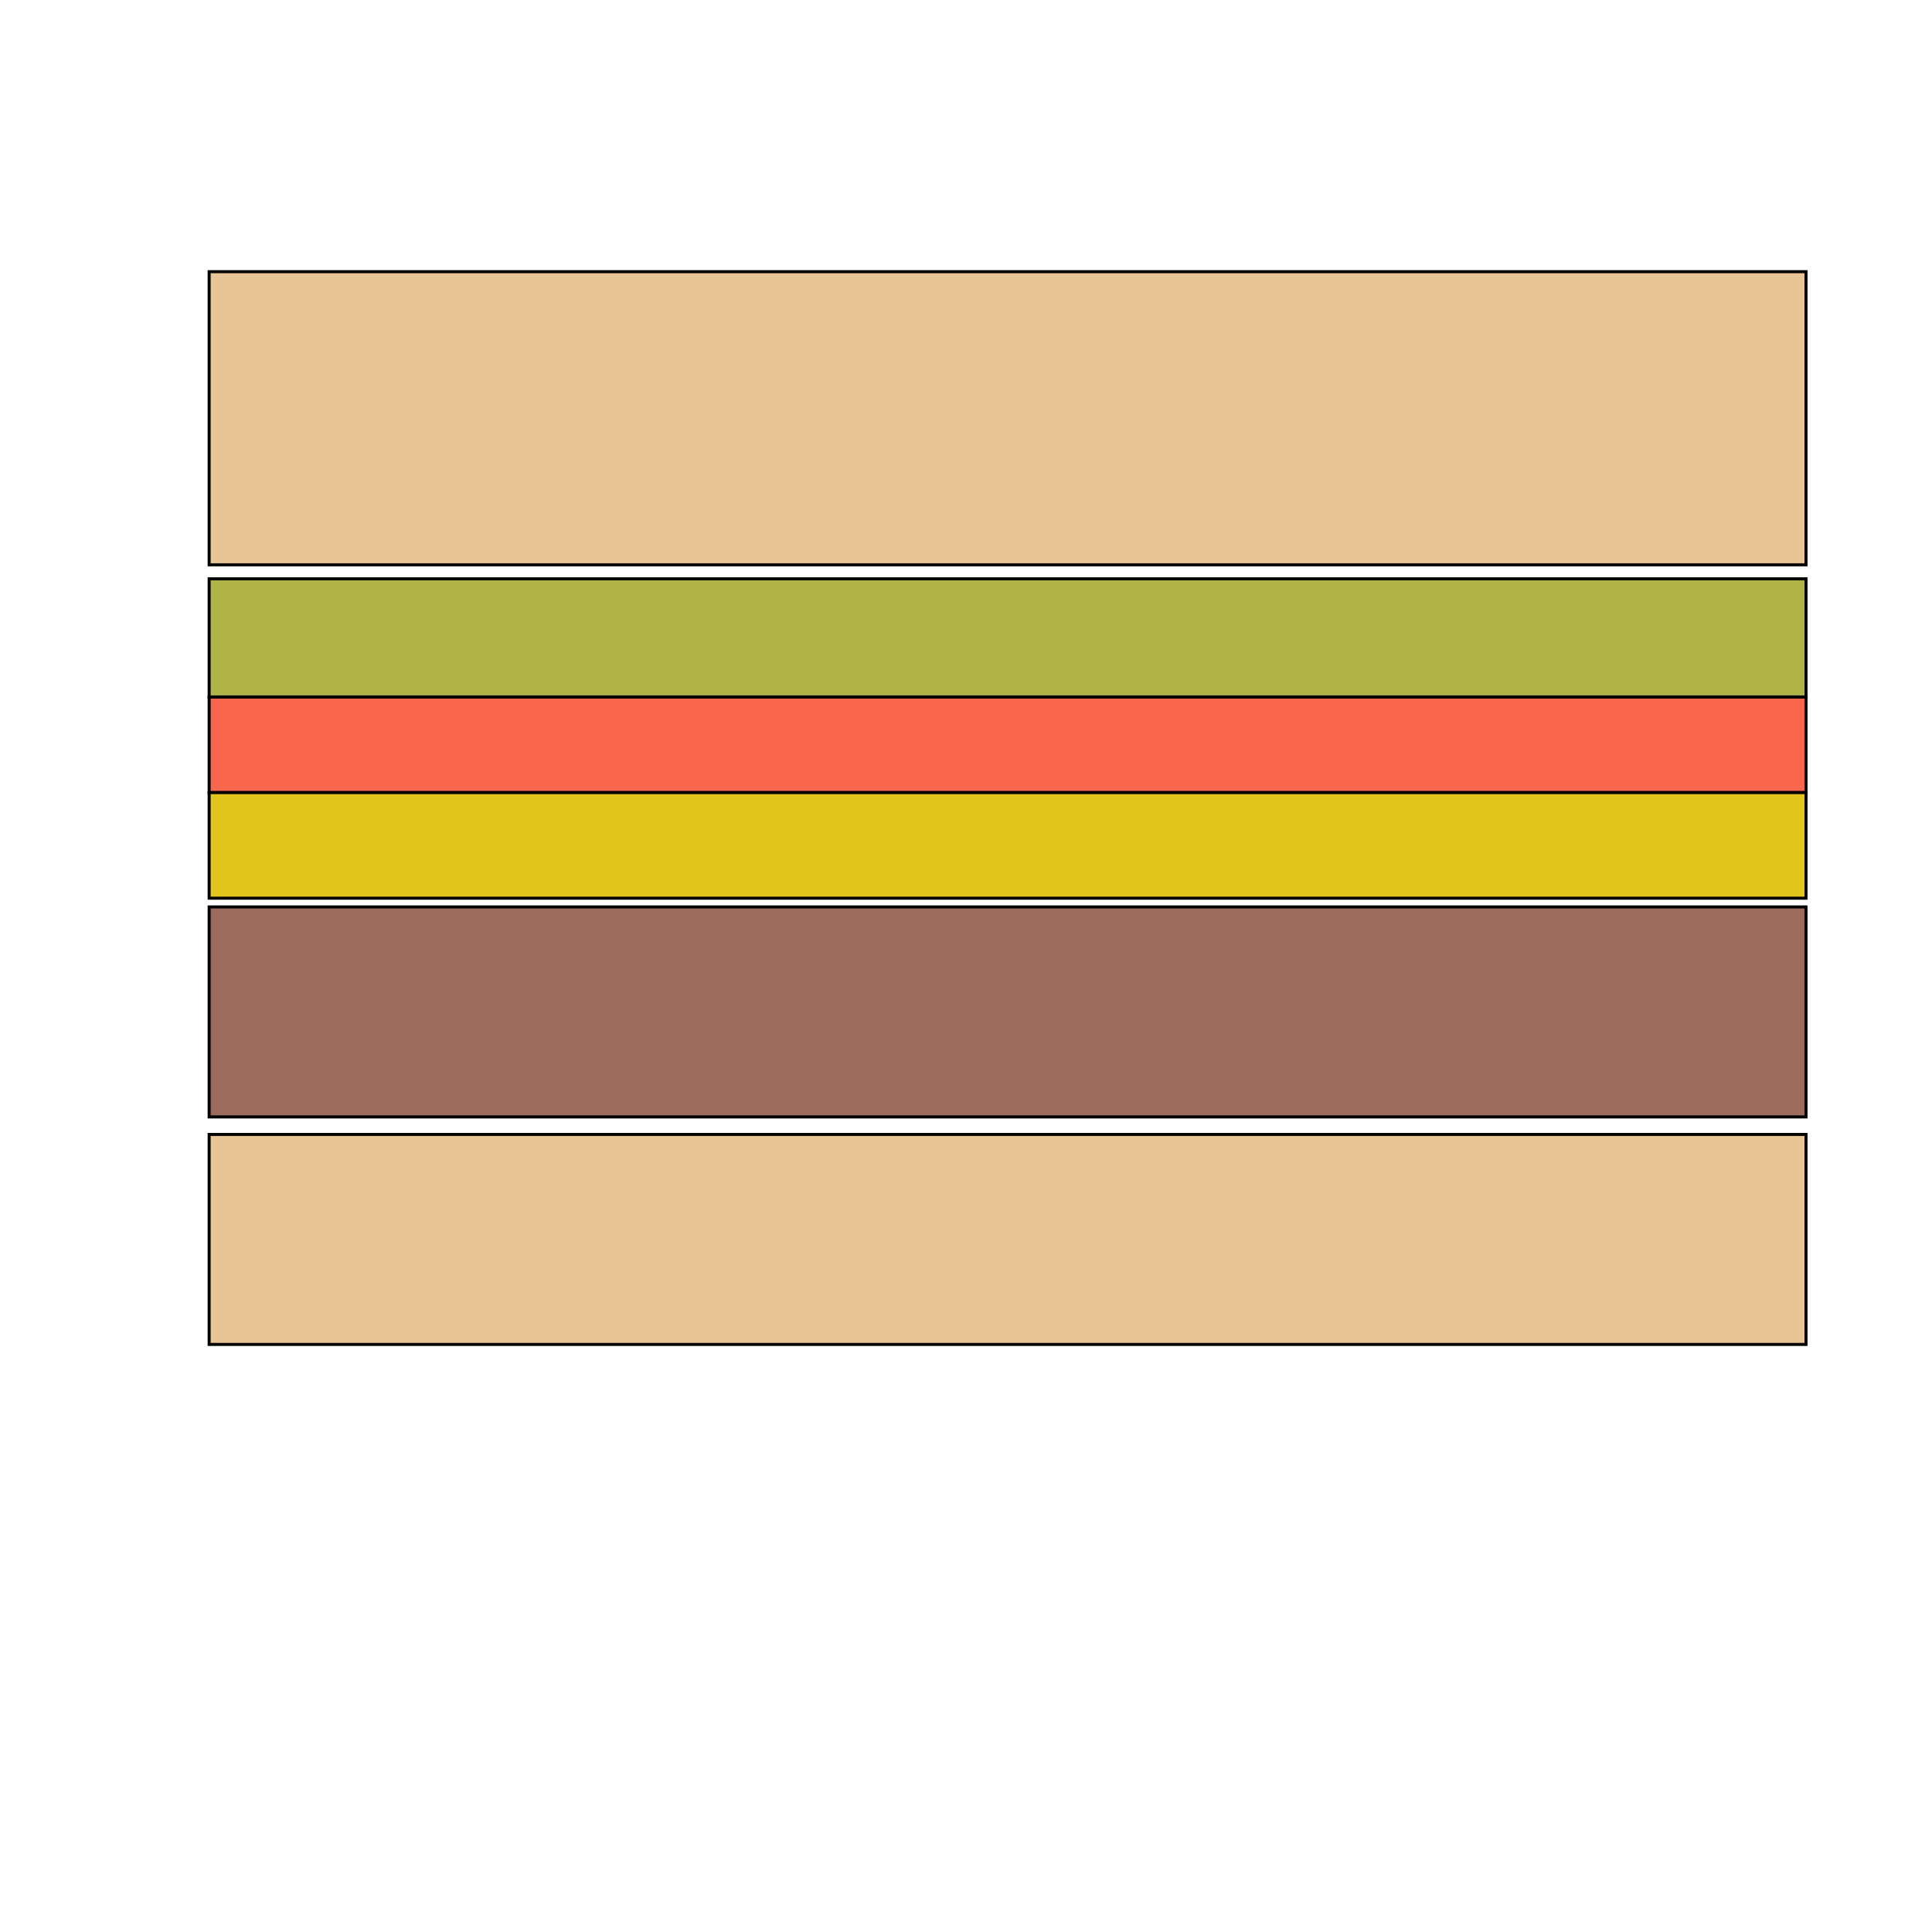 <?xml version="1.0" encoding="UTF-8" standalone="no"?>
<!DOCTYPE svg PUBLIC "-//W3C//DTD SVG 1.1//EN" "http://www.w3.org/Graphics/SVG/1.1/DTD/svg11.dtd">
<svg version="1.1" xmlns="http://www.w3.org/2000/svg" xmlns:xlink="http://www.w3.org/1999/xlink" preserveAspectRatio="xMidYMid meet" viewBox="0 0 640 640" width="640" height="640"><defs><path d="M69.28 375.8L598.26 375.8L598.26 445.36L69.28 445.36L69.28 375.8Z" id="kl0t1kTiU"></path><path d="M69.28 90L598.26 90L598.26 187.1L69.28 187.1L69.28 90Z" id="dlGUc1L1y"></path><path d="M69.28 300.43L598.26 300.43L598.26 370L69.28 370L69.28 300.43Z" id="ejWcY6qT1"></path><path d="M69.28 230.87L598.26 230.87L598.26 262.56L69.28 262.56L69.28 230.87Z" id="f9FGTJgzX"></path><path d="M69.28 191.74L598.26 191.74L598.26 230.87L69.28 230.87L69.28 191.74Z" id="a5WAGLPN7g"></path><path d="M69.28 262.56L598.26 262.56L598.26 297.54L69.28 297.54L69.28 262.56Z" id="a7krXhCs4"></path></defs><g><g><g><use xlink:href="#kl0t1kTiU" opacity="1" fill="#e7c594" fill-opacity="1"></use><g><use xlink:href="#kl0t1kTiU" opacity="1" fill-opacity="0" stroke="#000000" stroke-width="1" stroke-opacity="1"></use></g></g><g><use xlink:href="#dlGUc1L1y" opacity="1" fill="#e7c594" fill-opacity="1"></use><g><use xlink:href="#dlGUc1L1y" opacity="1" fill-opacity="0" stroke="#000000" stroke-width="1" stroke-opacity="1"></use></g></g><g><use xlink:href="#ejWcY6qT1" opacity="1" fill="#9b6b5b" fill-opacity="1"></use><g><use xlink:href="#ejWcY6qT1" opacity="1" fill-opacity="0" stroke="#000000" stroke-width="1" stroke-opacity="1"></use></g></g><g><use xlink:href="#f9FGTJgzX" opacity="1" fill="#f7664d" fill-opacity="1"></use><g><use xlink:href="#f9FGTJgzX" opacity="1" fill-opacity="0" stroke="#000000" stroke-width="1" stroke-opacity="1"></use></g></g><g><use xlink:href="#a5WAGLPN7g" opacity="1" fill="#afb348" fill-opacity="1"></use><g><use xlink:href="#a5WAGLPN7g" opacity="1" fill-opacity="0" stroke="#000000" stroke-width="1" stroke-opacity="1"></use></g></g><g><use xlink:href="#a7krXhCs4" opacity="1" fill="#e2c61d" fill-opacity="1"></use><g><use xlink:href="#a7krXhCs4" opacity="1" fill-opacity="0" stroke="#000000" stroke-width="1" stroke-opacity="1"></use></g></g></g></g></svg>